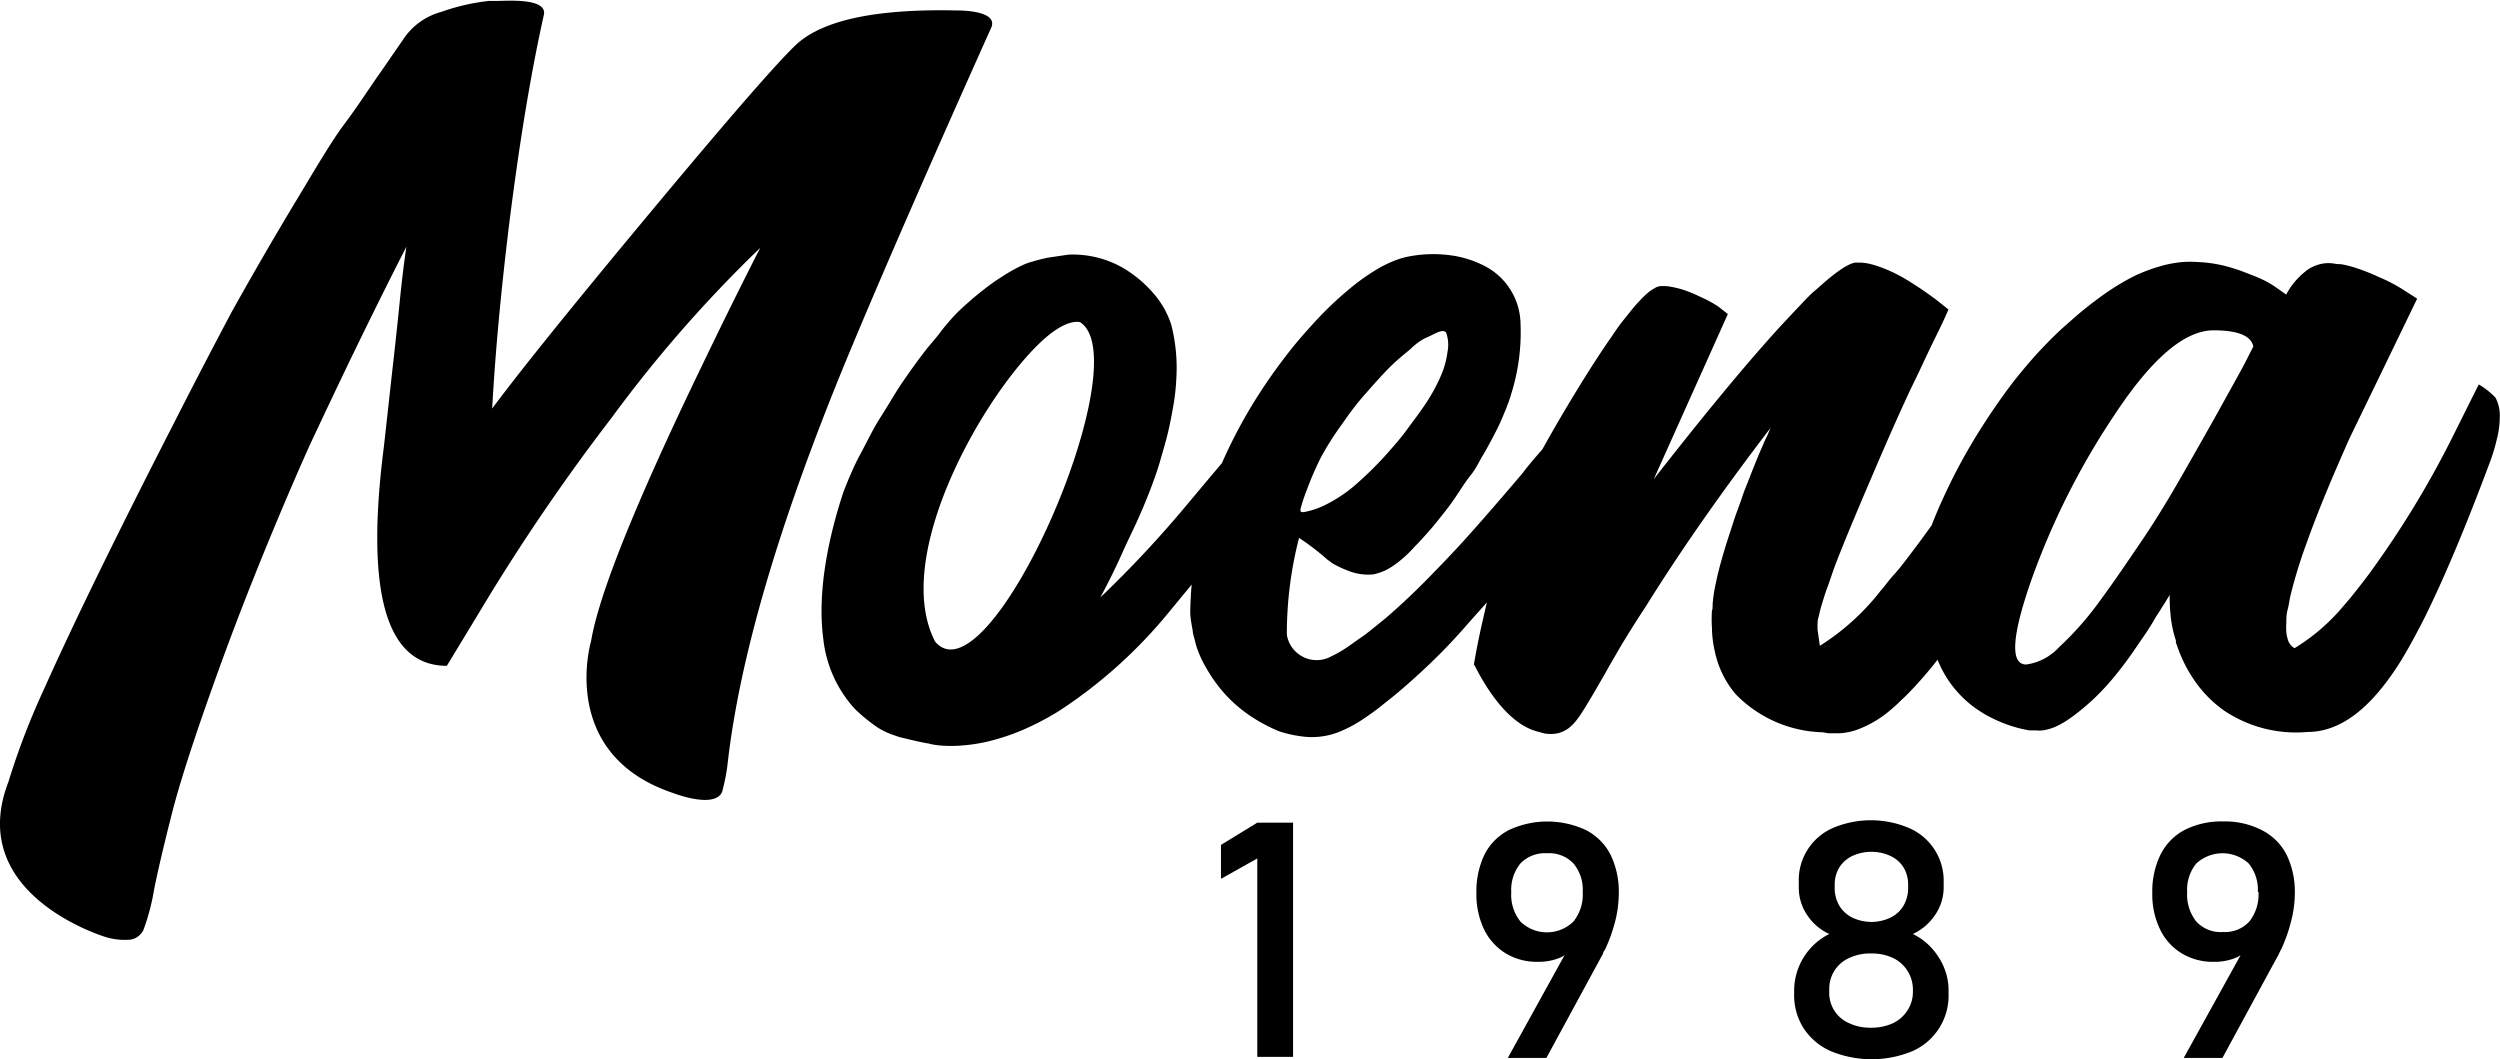 <svg xmlns="http://www.w3.org/2000/svg" viewBox="0 0 188.6 79.91"><title>logo-full-b</title><g id="Layer_2" data-name="Layer 2"><g id="Calque_1" data-name="Calque 1"><path d="M30.66,18.61q-.26,1.7-.51,4.2t-.6,5.55c-.22,2-.42,3.81-.59,5.34q-2.12,16.53,4.75,16.53L37,44.8a154.81,154.81,0,0,1,9.16-13.31A99.32,99.32,0,0,1,57.35,18.7q-2.12,4.15-4.4,8.9-7.47,15.45-8.36,20.77h0s-2.53,8.5,6.14,11.44h0s2.94,1.16,3.67.07h0s0,0,0,0a.77.77,0,0,0,.12-.31h0a14.3,14.3,0,0,0,.37-1.94q1.35-12,8.9-30.34,3.77-9.1,11-25.23C75.32.74,72.21.79,72.21.79Q63.08.58,60.07,3.36q-2.13,2-10.94,12.58t-12,14.88q.34-6.19,1.27-13.82,1.17-9.37,2.64-15.93h0s0,0,0,0c.18-1.24-2.81-1-3.57-1l-.59,0A16,16,0,0,0,33.28.9,5,5,0,0,0,30.4,3L28.75,5.39C27.87,6.63,27,8,26,9.33s-2.18,3.36-3.73,5.93-3.15,5.33-4.79,8.27v0Q15.36,27.52,13.08,32,6.57,44.71,3.26,52.12A55.13,55.13,0,0,0,.63,59h0C-2.56,67.29,7.35,70.5,8,70.7a4.82,4.82,0,0,0,1.59.2,1.32,1.32,0,0,0,1.22-.72,16,16,0,0,0,.81-3.05c.32-1.59.78-3.53,1.37-5.84s1.72-5.8,3.41-10.49,3.76-9.9,6.26-15.63l.67-1.51c1-2.13,2.05-4.36,3.2-6.74Q28.71,22.42,30.66,18.61Z"/><path d="M188.26,30A5.93,5.93,0,0,0,187,29c-.71,1.41-1.41,2.83-2.12,4.24a71.45,71.45,0,0,1-5.06,8.51c-.48.69-.93,1.34-1.44,2s-1,1.3-1.55,1.92a15,15,0,0,1-3.73,3.23,1.08,1.08,0,0,1-.51-.67,2.55,2.55,0,0,1-.11-.55,5.3,5.3,0,0,1,0-.69c0-.32,0-.63.1-1s.14-.76.23-1.13a37.69,37.69,0,0,1,1.24-4c.91-2.55,2.11-5.35,3.21-7.82q2.55-5.25,5.09-10.51l-1-.64a12.14,12.14,0,0,0-1.91-1,15.68,15.68,0,0,0-1.6-.64,7.79,7.79,0,0,0-1.24-.32q-.3,0-.6-.06a3,3,0,0,0-.67,0,3,3,0,0,0-1.19.44,5.57,5.57,0,0,0-1.67,1.91l-.84-.59a7.6,7.6,0,0,0-.72-.43c-.32-.16-.64-.3-1-.44l-.57-.22c-.21-.08-.41-.16-.62-.22a11.38,11.38,0,0,0-1.27-.35,10,10,0,0,0-1.63-.2,7.89,7.89,0,0,0-1.19,0,8.79,8.79,0,0,0-1.61.3,12.68,12.68,0,0,0-2,.75,18,18,0,0,0-2,1.18c-.6.41-1.22.88-1.78,1.33s-1.16,1-1.71,1.48a32.42,32.42,0,0,0-3.05,3.26c-.5.6-.92,1.15-1.37,1.78s-.86,1.22-1.26,1.84a43.83,43.83,0,0,0-2.27,3.86c-.38.73-.74,1.48-1.08,2.23-.1.21-.19.42-.28.63-.17.4-.34.8-.49,1.21-.6.84-1.22,1.68-1.85,2.5-.31.41-.63.83-1,1.23s-.65.82-1,1.21a17.89,17.89,0,0,1-4.59,4.16l-.17-1.19a5.28,5.28,0,0,1,0-.55c0-.24.09-.47.14-.71s.15-.59.24-.88.21-.69.33-1,.33-.95.5-1.43.42-1.1.64-1.65c.4-1,.82-2,1.24-3s.85-2,1.28-3c.81-1.9,1.79-4.13,2.67-6,.25-.51.49-1,.74-1.54l.67-1.42c.48-1,1-2,1.42-3l-.42-.34-.61-.48-.74-.53c-.27-.19-.55-.37-.83-.55s-.63-.4-.9-.55-.56-.3-.85-.43-.63-.27-.93-.37a6.2,6.2,0,0,0-.87-.24l-.39-.05h-.33l-.16,0a1.82,1.82,0,0,0-.55.2,4.79,4.79,0,0,0-.68.42c-.29.2-.56.42-.83.64s-.65.58-1,.87-.82.8-1.21,1.21-.94,1-1.39,1.48c-3.08,3.37-6.74,7.93-9.54,11.52l5.59-12.46-.76-.59a9.52,9.52,0,0,0-1-.56l-.6-.28c-.21-.1-.43-.19-.65-.27a6.52,6.52,0,0,0-1.2-.34,3.57,3.57,0,0,0-.56-.07h-.27a1.08,1.08,0,0,0-.4.11l-.38.23a4.82,4.82,0,0,0-.43.36c-.17.16-.32.32-.48.49s-.36.4-.53.61-.48.6-.72.9-.53.73-.78,1.1c-.9,1.28-1.9,2.86-2.71,4.19s-1.71,2.86-2.52,4.32c-.49.57-1,1.14-1.44,1.73l-.18.22c-1,1.18-2.21,2.58-3.23,3.74-.55.62-1.1,1.24-1.66,1.84s-1.13,1.2-1.71,1.79c-1.2,1.24-2.28,2.28-3.59,3.41l-1,.81c-.3.25-.64.51-1,.75s-.71.52-1.09.76a8.09,8.09,0,0,1-1,.56,2.28,2.28,0,0,1-3.38-1.61A29,29,0,0,1,98,40.58a18.75,18.75,0,0,1,2.13,1.63l.38.28,0,0h0a3.9,3.9,0,0,0,.35.19,7.61,7.61,0,0,0,.88.39,4,4,0,0,0,1.87.26,3.6,3.6,0,0,0,.44-.12,4.37,4.37,0,0,0,.46-.18,5.19,5.19,0,0,0,.81-.5,9,9,0,0,0,1.4-1.29c.41-.41.79-.84,1.17-1.27s.73-.89,1.09-1.34.69-.92,1-1.39.65-1,1-1.43.61-1,.9-1.48.56-1,.83-1.51.51-1,.73-1.56c.08-.19.16-.37.23-.56s.12-.31.17-.46.14-.4.19-.6a15.43,15.43,0,0,0,.68-5.18A5,5,0,0,0,111.87,20a7.85,7.85,0,0,0-2.69-.77,9.74,9.74,0,0,0-2.8.1,4.54,4.54,0,0,0-.53.12c-.22.06-.43.13-.64.21a9.26,9.26,0,0,0-1.34.66,16.24,16.24,0,0,0-2.19,1.58,26.73,26.73,0,0,0-2,1.86q-.95,1-1.8,2a41.46,41.46,0,0,0-3.17,4.39,37.75,37.75,0,0,0-2.53,4.79c-.9,1.06-1.79,2.13-2.69,3.2A83.88,83.88,0,0,1,83,45.08c.64-1.17,1.22-2.36,1.76-3.58.16-.36.33-.71.5-1.07.6-1.24,1.15-2.5,1.63-3.79.24-.64.47-1.29.67-2s.39-1.32.55-2,.29-1.35.4-2a15.49,15.49,0,0,0,.23-2.05,13.13,13.13,0,0,0-.38-4.09,6.73,6.73,0,0,0-1.3-2.32,9.29,9.29,0,0,0-2-1.76,7.58,7.58,0,0,0-4.46-1.21l-1.56.23c-.4.09-.79.18-1.17.3a4.27,4.27,0,0,0-.54.18c-.14.06-.26.11-.39.18a13.17,13.17,0,0,0-1.41.81q-.63.4-1.23.87c-.3.23-.58.46-.87.7l-.65.57c-.29.26-.57.53-.83.81s-.76.86-1,1.19-.66.81-1,1.22c-.65.83-1.26,1.68-1.85,2.54S67,30.59,66.42,31.49s-1,1.82-1.51,2.76-.9,1.89-1.28,2.86c-1.1,3.33-2,7.48-1.52,11.09a9.3,9.3,0,0,0,2.21,5.09l.28.3.11.1.38.34a13.45,13.45,0,0,0,1.13.86,5.49,5.49,0,0,0,1.09.53l.56.19.5.12.81.19.72.15c.15,0,.3.07.45.09a5.77,5.77,0,0,0,.58.08,10,10,0,0,0,1.64,0,12.66,12.66,0,0,0,2.19-.36,16.81,16.81,0,0,0,2.39-.81,21.12,21.12,0,0,0,2.75-1.44,36.33,36.33,0,0,0,8.35-7.53l1.65-2c-.06.65-.09,1.31-.11,2,0,.49.1,1,.19,1.48,0,.2.08.41.13.61s.06.26.1.39a3.22,3.22,0,0,0,.14.44A7.49,7.49,0,0,0,91,50.39a10.34,10.34,0,0,0,.82,1.25,10.19,10.19,0,0,0,2.11,2.09,11.84,11.84,0,0,0,2.6,1.45,9.12,9.12,0,0,0,2.14.42,5.61,5.61,0,0,0,2.15-.31,9.37,9.37,0,0,0,1.95-1A19.88,19.88,0,0,0,104.52,53c1.12-.87,2.27-1.9,3.29-2.87s2-2,3-3.16l1.36-1.52c-.12.51-.23,1-.35,1.52-.24,1.05-.45,2.1-.63,3.17l.07.09c.88,1.74,2.62,4.54,4.91,5a2.11,2.11,0,0,0,.74.14,2.37,2.37,0,0,0,.75-.09,2.49,2.49,0,0,0,.67-.34,3.38,3.38,0,0,0,.54-.53,6.76,6.76,0,0,0,.44-.61c.14-.21.27-.43.4-.64.26-.43.52-.86.77-1.3s.59-1,.89-1.56l.9-1.55c.6-1,1.23-2,1.89-3,2.86-4.6,6.13-9.18,9.41-13.47l-.25.59c-.11.21-.21.43-.3.65s-.26.59-.38.88c-.21.52-.41,1-.62,1.55s-.41,1-.6,1.57-.38,1.05-.56,1.57c-.32,1-.74,2.24-1,3.2-.15.54-.29,1.08-.4,1.62a11.69,11.69,0,0,0-.26,1.66h0a.68.68,0,0,1,0,.14c0,.12,0,.24-.05.36a9.46,9.46,0,0,0,0,1.3,8.27,8.27,0,0,0,.22,1.79,7.27,7.27,0,0,0,1.57,3.21,9.49,9.49,0,0,0,6.43,2.87c.2,0,.4.06.6.08l.31,0h.45a4.75,4.75,0,0,0,1.34-.26,8.24,8.24,0,0,0,2.36-1.34,12.52,12.52,0,0,0,1-.9c.19-.17.37-.35.55-.53l.42-.44c.62-.67,1.21-1.36,1.77-2.08a8.25,8.25,0,0,0,2.74,3.57,9.43,9.43,0,0,0,2,1.12,9.9,9.9,0,0,0,2.18.64l.16,0h0l.36,0a2,2,0,0,0,.49,0,3.83,3.83,0,0,0,1-.29,7.37,7.37,0,0,0,.78-.43c.28-.18.55-.38.82-.59a17,17,0,0,0,1.44-1.25,18.64,18.64,0,0,0,1.28-1.39c.41-.49.8-1,1.17-1.51s.69-1,1.08-1.56.7-1.06,1-1.59c.12-.18.24-.36.35-.54s.17-.28.26-.41l.4-.66a14.49,14.49,0,0,0,.09,1.74,8.9,8.9,0,0,0,.38,1.7h0l0,.11c0,.11.07.22.1.32a10.73,10.73,0,0,0,.45,1.11,10.16,10.16,0,0,0,.82,1.43,9,9,0,0,0,2.3,2.34,9.74,9.74,0,0,0,6.26,1.59c2.29,0,4.11-1.53,5.43-3.11a20.27,20.27,0,0,0,1.85-2.65c.55-.93,1.05-1.88,1.54-2.84,1.8-3.63,3.59-8.13,5-11.92a14,14,0,0,0,.46-1.56,6.72,6.72,0,0,0,.22-1.61A2.87,2.87,0,0,0,188.26,30ZM98.13,38.33a12.85,12.85,0,0,1,.48-1.43,22.52,22.52,0,0,1,1.08-2.47A22.24,22.24,0,0,1,101.24,32c.53-.76,1-1.42,1.67-2.18s1.42-1.62,2.07-2.25,1.17-1,1.51-1.32.52-.43.68-.54a3,3,0,0,1,.53-.28l.69-.33c.26-.11.56-.21.71,0a2.76,2.76,0,0,1,.1,1.45,6.67,6.67,0,0,1-.5,1.8,13.18,13.18,0,0,1-1.08,2c-.45.69-1,1.4-1.48,2.06s-1,1.25-1.67,2a27.14,27.14,0,0,1-2.3,2.24A10.62,10.62,0,0,1,100,38.08a6,6,0,0,1-1.57.54C98.11,38.67,98.07,38.6,98.13,38.33ZM70.55,48.41c-3.47-6.68,4.22-19.57,8.53-23.1,1.61-1.31,2.41-1,2.41-1C86,27.25,74.65,53.19,70.55,48.41Zm98.77-20.95c-.47.88-1.1,2-1.88,3.41s-1.66,2.95-2.64,4.67-2,3.44-3.15,5.14-2.2,3.25-3.25,4.67a23.22,23.22,0,0,1-3.05,3.46,4.15,4.15,0,0,1-2.49,1.32q-1.83,0,.36-6.3a56.31,56.31,0,0,1,6.35-12.61q4.17-6.3,7.42-6.3c1.83,0,2.84.41,3,1.22Z"/><polygon points="92.11 63.74 92.11 66.3 94.85 64.76 94.85 79.73 97.55 79.73 97.55 62.06 94.85 62.06 92.11 63.74"/><path d="M170.62,62.62a6.06,6.06,0,0,0-2.9-.65,6.13,6.13,0,0,0-2.91.64A4.25,4.25,0,0,0,163,64.45a6.31,6.31,0,0,0-.63,2.93h0a6,6,0,0,0,.58,2.72,4.26,4.26,0,0,0,1.62,1.81,4.55,4.55,0,0,0,2.43.65,4.21,4.21,0,0,0,1.58-.27,2.38,2.38,0,0,0,.45-.23l-4.29,7.75h2.92l4.11-7.57a3.24,3.24,0,0,0,.17-.32,3.18,3.18,0,0,1,.16-.32,11.86,11.86,0,0,0,.75-2.14,8.27,8.27,0,0,0,.27-2h0a6.39,6.39,0,0,0-.63-3A4.26,4.26,0,0,0,170.62,62.62Zm-.24,4.67a3.29,3.29,0,0,1-.69,2.23,2.5,2.5,0,0,1-2,.79,2.48,2.48,0,0,1-2-.79,3.23,3.23,0,0,1-.69-2.21v0a3.14,3.14,0,0,1,.69-2.17,2.92,2.92,0,0,1,3.95,0,3.11,3.11,0,0,1,.69,2.16Z"/><path d="M144.31,70.46A4.1,4.1,0,0,0,146,69a3.66,3.66,0,0,0,.63-2v-.43A4.32,4.32,0,0,0,144,62.46a7.34,7.34,0,0,0-5.72,0,4.29,4.29,0,0,0-2.58,4.06V67a3.7,3.7,0,0,0,.61,2A4,4,0,0,0,138,70.46a4.79,4.79,0,0,0-2.65,4.25V75a4.63,4.63,0,0,0,.72,2.58,4.71,4.71,0,0,0,2.05,1.72,8.06,8.06,0,0,0,6.15,0A4.57,4.57,0,0,0,147,75v-.29a4.55,4.55,0,0,0-.74-2.48A4.75,4.75,0,0,0,144.31,70.46Zm-5.9-3.68a2.53,2.53,0,0,1,.34-1.33,2.36,2.36,0,0,1,1-.88,3.45,3.45,0,0,1,2.86,0,2.3,2.3,0,0,1,1,.88,2.5,2.5,0,0,1,.34,1.32v.17a2.7,2.7,0,0,1-.34,1.37,2.33,2.33,0,0,1-1,.92,3.36,3.36,0,0,1-2.86,0,2.39,2.39,0,0,1-1-.92,2.6,2.6,0,0,1-.34-1.35Zm5.9,8a2.55,2.55,0,0,1-.39,1.41,2.67,2.67,0,0,1-1.11,1,3.93,3.93,0,0,1-1.66.34,3.71,3.71,0,0,1-1.65-.34,2.47,2.47,0,0,1-1.5-2.35v-.18a2.53,2.53,0,0,1,1.5-2.39,3.71,3.71,0,0,1,1.65-.34,3.79,3.79,0,0,1,1.66.34,2.65,2.65,0,0,1,1.11,1,2.62,2.62,0,0,1,.39,1.43Z"/><path d="M119.64,62.62a6.86,6.86,0,0,0-5.81,0A4.22,4.22,0,0,0,112,64.45a6.43,6.43,0,0,0-.62,2.93h0a6.18,6.18,0,0,0,.57,2.72,4.39,4.39,0,0,0,1.62,1.81,4.55,4.55,0,0,0,2.43.65,4.18,4.18,0,0,0,1.58-.27,1.9,1.9,0,0,0,.45-.23l-4.28,7.75h2.91l4.11-7.57a3.24,3.24,0,0,0,.17-.32c0-.11.11-.22.16-.32a11.91,11.91,0,0,0,.76-2.14,8.75,8.75,0,0,0,.26-2h0a6.39,6.39,0,0,0-.63-3A4.29,4.29,0,0,0,119.64,62.62Zm-.24,4.67a3.24,3.24,0,0,1-.7,2.23,2.86,2.86,0,0,1-4,0,3.23,3.23,0,0,1-.69-2.21v0a3.14,3.14,0,0,1,.69-2.17,2.56,2.56,0,0,1,2-.77,2.52,2.52,0,0,1,2,.77,3.07,3.07,0,0,1,.7,2.16Z"/></g></g></svg>